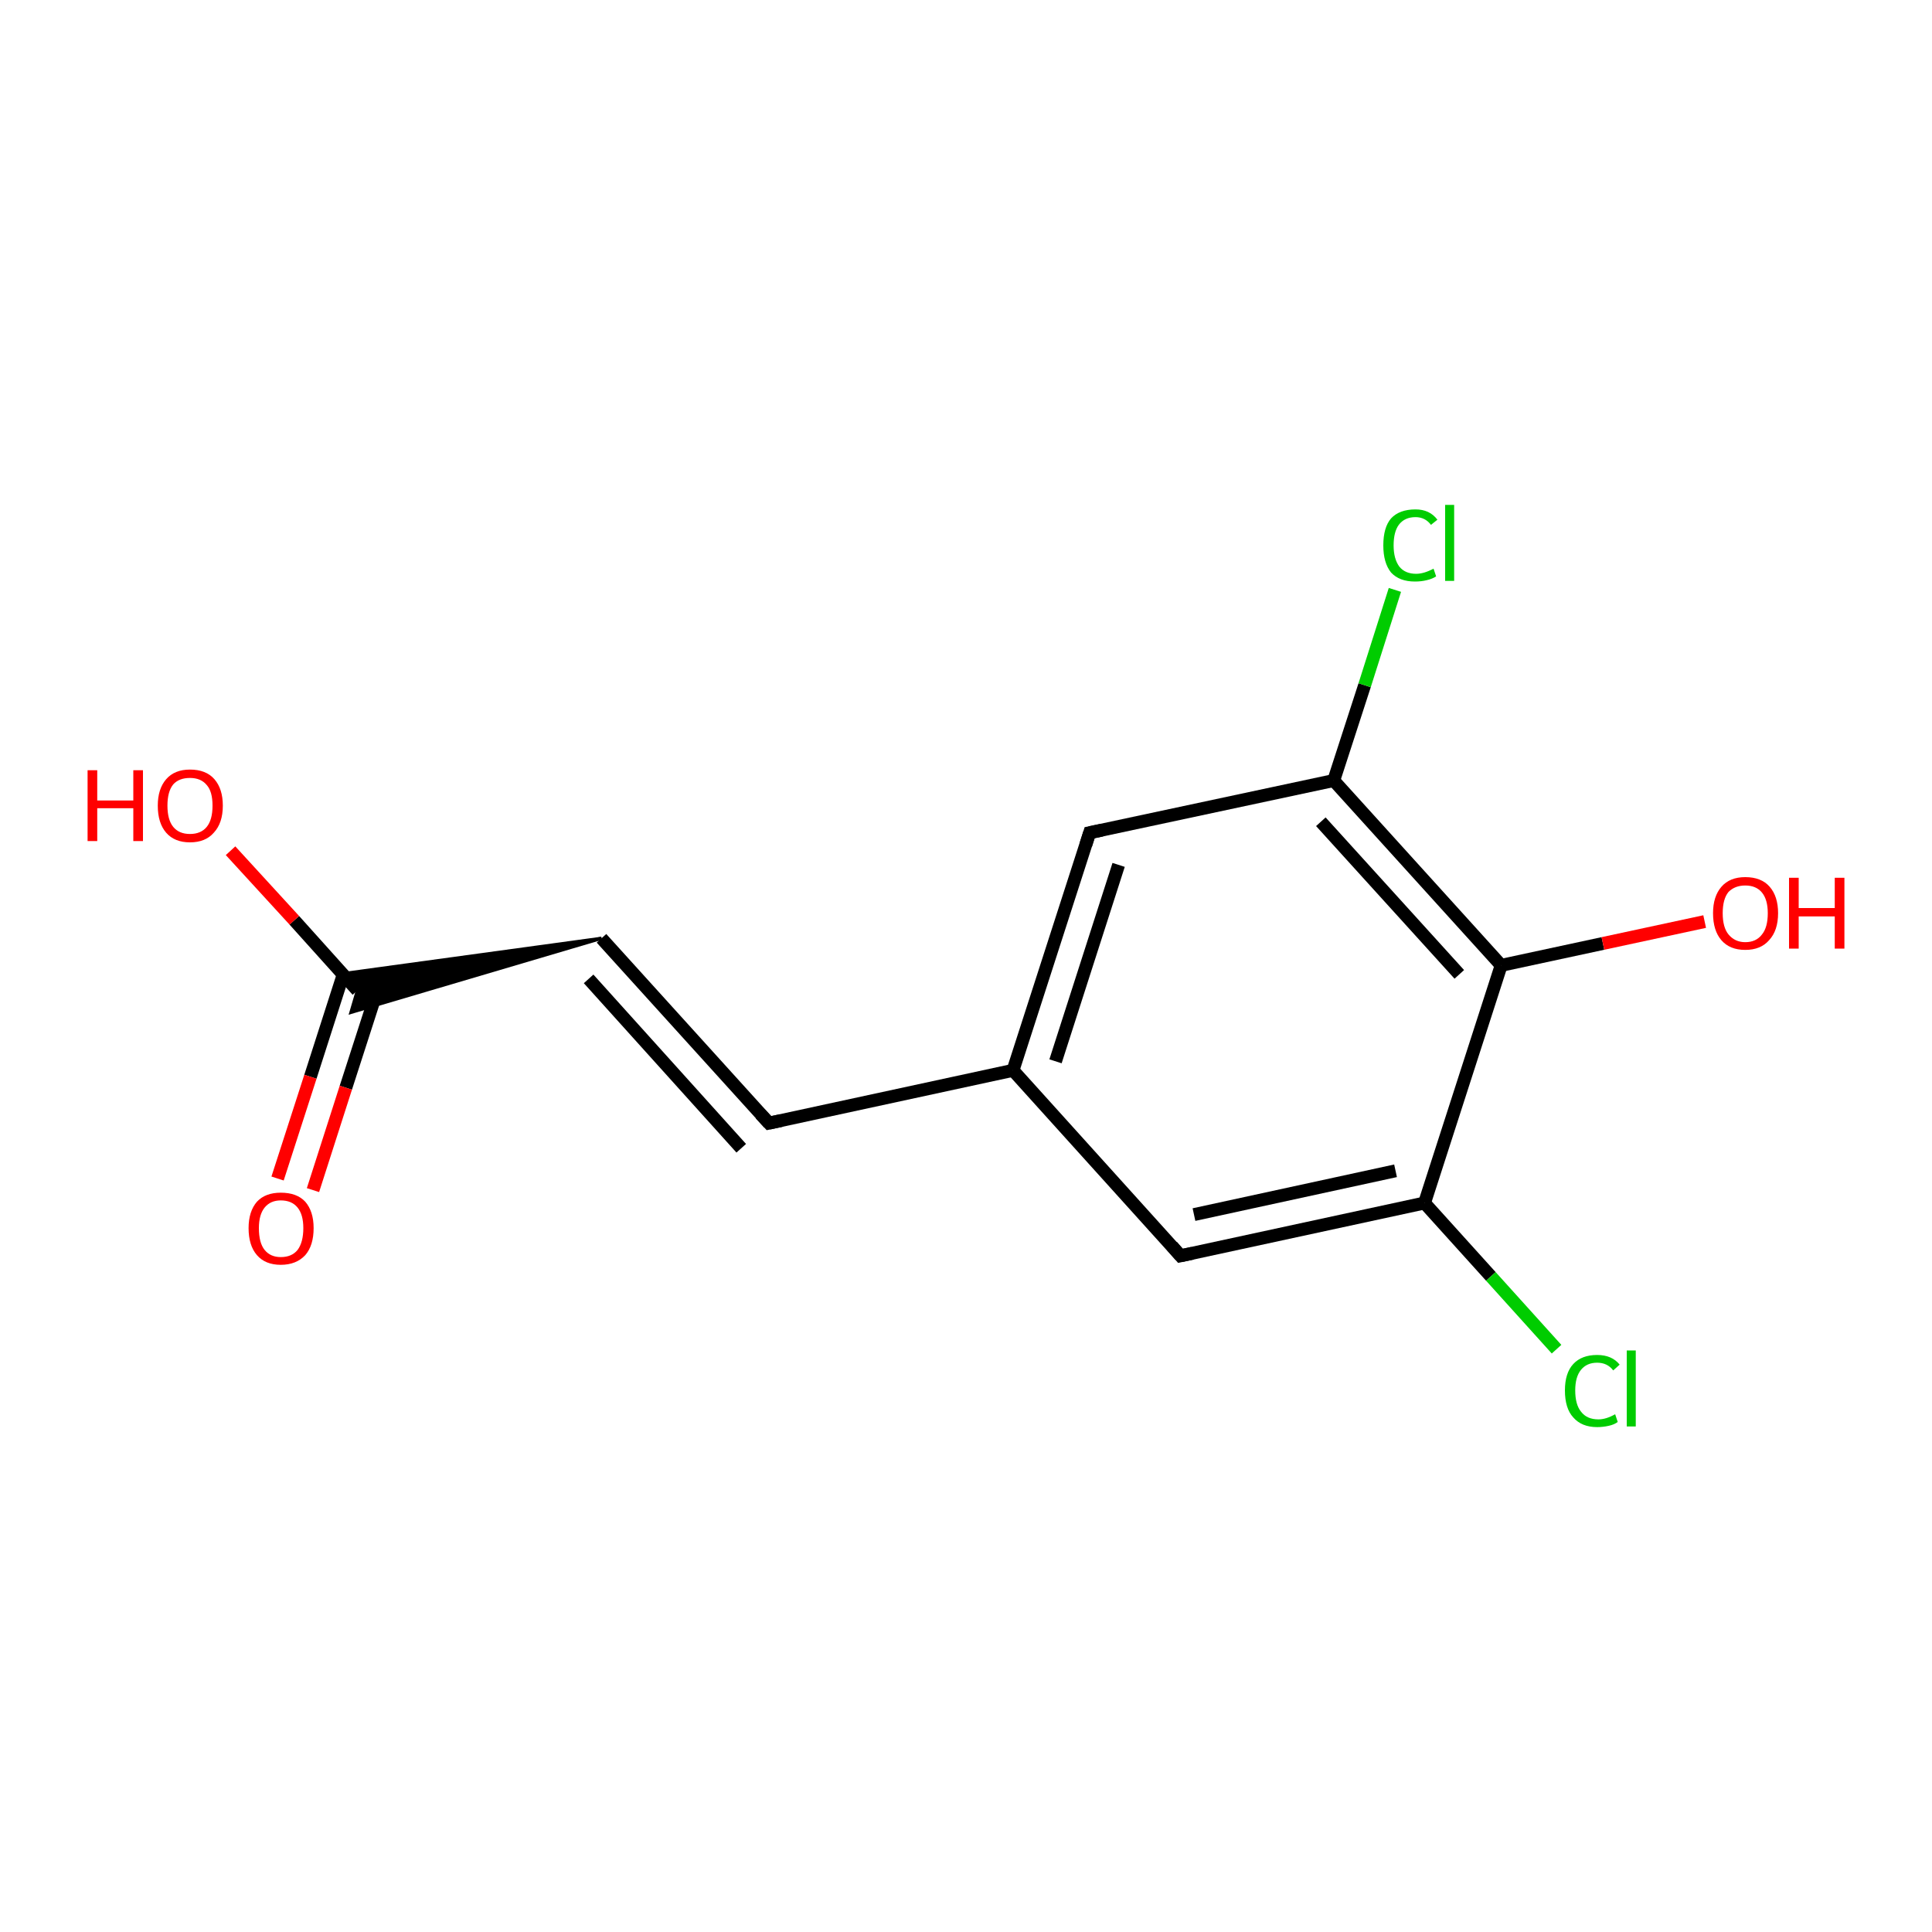 <?xml version='1.0' encoding='iso-8859-1'?>
<svg version='1.1' baseProfile='full'
              xmlns='http://www.w3.org/2000/svg'
                      xmlns:rdkit='http://www.rdkit.org/xml'
                      xmlns:xlink='http://www.w3.org/1999/xlink'
                  xml:space='preserve'
width='300px' height='300px' viewBox='0 0 300 300'>
<!-- END OF HEADER -->
<rect style='opacity:1.0;fill:#FFFFFF;stroke:none' width='300.0' height='300.0' x='0.0' y='0.0'> </rect>
<path class='bond-0 atom-1 atom-0' d='M 93.4,145.7 L 54.5,157.2 L 55.5,153.8 Z' style='fill:#000000;fill-rule:evenodd;fill-opacity:1;stroke:#000000;stroke-width:0.5px;stroke-linecap:butt;stroke-linejoin:miter;stroke-opacity:1;' />
<path class='bond-0 atom-1 atom-0' d='M 93.4,145.7 L 55.5,153.8 L 53.2,151.2 Z' style='fill:#000000;fill-rule:evenodd;fill-opacity:1;stroke:#000000;stroke-width:0.5px;stroke-linecap:butt;stroke-linejoin:miter;stroke-opacity:1;' />
<path class='bond-1 atom-1 atom-2' d='M 93.4,145.7 L 119.4,174.4' style='fill:none;fill-rule:evenodd;stroke:#000000;stroke-width:2.0px;stroke-linecap:butt;stroke-linejoin:miter;stroke-opacity:1' />
<path class='bond-1 atom-1 atom-2' d='M 91.4,152.0 L 115.1,178.3' style='fill:none;fill-rule:evenodd;stroke:#000000;stroke-width:2.0px;stroke-linecap:butt;stroke-linejoin:miter;stroke-opacity:1' />
<path class='bond-2 atom-2 atom-3' d='M 119.4,174.4 L 157.3,166.2' style='fill:none;fill-rule:evenodd;stroke:#000000;stroke-width:2.0px;stroke-linecap:butt;stroke-linejoin:miter;stroke-opacity:1' />
<path class='bond-3 atom-3 atom-4' d='M 157.3,166.2 L 169.2,129.3' style='fill:none;fill-rule:evenodd;stroke:#000000;stroke-width:2.0px;stroke-linecap:butt;stroke-linejoin:miter;stroke-opacity:1' />
<path class='bond-3 atom-3 atom-4' d='M 163.9,164.8 L 173.7,134.3' style='fill:none;fill-rule:evenodd;stroke:#000000;stroke-width:2.0px;stroke-linecap:butt;stroke-linejoin:miter;stroke-opacity:1' />
<path class='bond-4 atom-4 atom-5' d='M 169.2,129.3 L 207.1,121.2' style='fill:none;fill-rule:evenodd;stroke:#000000;stroke-width:2.0px;stroke-linecap:butt;stroke-linejoin:miter;stroke-opacity:1' />
<path class='bond-5 atom-5 atom-6' d='M 207.1,121.2 L 211.9,106.4' style='fill:none;fill-rule:evenodd;stroke:#000000;stroke-width:2.0px;stroke-linecap:butt;stroke-linejoin:miter;stroke-opacity:1' />
<path class='bond-5 atom-5 atom-6' d='M 211.9,106.4 L 216.6,91.6' style='fill:none;fill-rule:evenodd;stroke:#00CC00;stroke-width:2.0px;stroke-linecap:butt;stroke-linejoin:miter;stroke-opacity:1' />
<path class='bond-6 atom-5 atom-7' d='M 207.1,121.2 L 233.1,149.9' style='fill:none;fill-rule:evenodd;stroke:#000000;stroke-width:2.0px;stroke-linecap:butt;stroke-linejoin:miter;stroke-opacity:1' />
<path class='bond-6 atom-5 atom-7' d='M 205.1,127.6 L 226.6,151.3' style='fill:none;fill-rule:evenodd;stroke:#000000;stroke-width:2.0px;stroke-linecap:butt;stroke-linejoin:miter;stroke-opacity:1' />
<path class='bond-7 atom-7 atom-8' d='M 233.1,149.9 L 248.9,146.5' style='fill:none;fill-rule:evenodd;stroke:#000000;stroke-width:2.0px;stroke-linecap:butt;stroke-linejoin:miter;stroke-opacity:1' />
<path class='bond-7 atom-7 atom-8' d='M 248.9,146.5 L 264.7,143.1' style='fill:none;fill-rule:evenodd;stroke:#FF0000;stroke-width:2.0px;stroke-linecap:butt;stroke-linejoin:miter;stroke-opacity:1' />
<path class='bond-8 atom-7 atom-9' d='M 233.1,149.9 L 221.2,186.8' style='fill:none;fill-rule:evenodd;stroke:#000000;stroke-width:2.0px;stroke-linecap:butt;stroke-linejoin:miter;stroke-opacity:1' />
<path class='bond-9 atom-9 atom-10' d='M 221.2,186.8 L 183.3,195.0' style='fill:none;fill-rule:evenodd;stroke:#000000;stroke-width:2.0px;stroke-linecap:butt;stroke-linejoin:miter;stroke-opacity:1' />
<path class='bond-9 atom-9 atom-10' d='M 216.7,181.8 L 185.4,188.6' style='fill:none;fill-rule:evenodd;stroke:#000000;stroke-width:2.0px;stroke-linecap:butt;stroke-linejoin:miter;stroke-opacity:1' />
<path class='bond-10 atom-9 atom-11' d='M 221.2,186.8 L 231.5,198.2' style='fill:none;fill-rule:evenodd;stroke:#000000;stroke-width:2.0px;stroke-linecap:butt;stroke-linejoin:miter;stroke-opacity:1' />
<path class='bond-10 atom-9 atom-11' d='M 231.5,198.2 L 241.7,209.5' style='fill:none;fill-rule:evenodd;stroke:#00CC00;stroke-width:2.0px;stroke-linecap:butt;stroke-linejoin:miter;stroke-opacity:1' />
<path class='bond-11 atom-0 atom-12' d='M 55.5,153.8 L 45.7,142.9' style='fill:none;fill-rule:evenodd;stroke:#000000;stroke-width:2.0px;stroke-linecap:butt;stroke-linejoin:miter;stroke-opacity:1' />
<path class='bond-11 atom-0 atom-12' d='M 45.7,142.9 L 35.8,132.1' style='fill:none;fill-rule:evenodd;stroke:#FF0000;stroke-width:2.0px;stroke-linecap:butt;stroke-linejoin:miter;stroke-opacity:1' />
<path class='bond-12 atom-0 atom-13' d='M 53.3,151.3 L 48.2,167.2' style='fill:none;fill-rule:evenodd;stroke:#000000;stroke-width:2.0px;stroke-linecap:butt;stroke-linejoin:miter;stroke-opacity:1' />
<path class='bond-12 atom-0 atom-13' d='M 48.2,167.2 L 43.1,183.0' style='fill:none;fill-rule:evenodd;stroke:#FF0000;stroke-width:2.0px;stroke-linecap:butt;stroke-linejoin:miter;stroke-opacity:1' />
<path class='bond-12 atom-0 atom-13' d='M 58.8,153.1 L 53.7,168.9' style='fill:none;fill-rule:evenodd;stroke:#000000;stroke-width:2.0px;stroke-linecap:butt;stroke-linejoin:miter;stroke-opacity:1' />
<path class='bond-12 atom-0 atom-13' d='M 53.7,168.9 L 48.6,184.8' style='fill:none;fill-rule:evenodd;stroke:#FF0000;stroke-width:2.0px;stroke-linecap:butt;stroke-linejoin:miter;stroke-opacity:1' />
<path class='bond-13 atom-10 atom-3' d='M 183.3,195.0 L 157.3,166.2' style='fill:none;fill-rule:evenodd;stroke:#000000;stroke-width:2.0px;stroke-linecap:butt;stroke-linejoin:miter;stroke-opacity:1' />
<path d='M 118.1,173.0 L 119.4,174.4 L 121.3,174.0' style='fill:none;stroke:#000000;stroke-width:2.0px;stroke-linecap:butt;stroke-linejoin:miter;stroke-opacity:1;' />
<path d='M 168.6,131.2 L 169.2,129.3 L 171.1,128.9' style='fill:none;stroke:#000000;stroke-width:2.0px;stroke-linecap:butt;stroke-linejoin:miter;stroke-opacity:1;' />
<path d='M 185.2,194.6 L 183.3,195.0 L 182.0,193.5' style='fill:none;stroke:#000000;stroke-width:2.0px;stroke-linecap:butt;stroke-linejoin:miter;stroke-opacity:1;' />
<path class='atom-6' d='M 214.8 84.7
Q 214.8 81.9, 216.0 80.5
Q 217.3 79.1, 219.8 79.1
Q 222.0 79.1, 223.2 80.7
L 222.2 81.5
Q 221.3 80.3, 219.8 80.3
Q 218.1 80.3, 217.2 81.5
Q 216.4 82.6, 216.4 84.7
Q 216.4 86.8, 217.3 88.0
Q 218.2 89.1, 219.9 89.1
Q 221.1 89.1, 222.6 88.3
L 223.0 89.5
Q 222.4 89.9, 221.5 90.1
Q 220.7 90.3, 219.7 90.3
Q 217.3 90.3, 216.0 88.9
Q 214.8 87.4, 214.8 84.7
' fill='#00CC00'/>
<path class='atom-6' d='M 224.4 78.4
L 225.8 78.4
L 225.8 90.2
L 224.4 90.2
L 224.4 78.4
' fill='#00CC00'/>
<path class='atom-8' d='M 266.0 141.8
Q 266.0 139.2, 267.3 137.7
Q 268.6 136.2, 271.0 136.2
Q 273.5 136.2, 274.8 137.7
Q 276.1 139.2, 276.1 141.8
Q 276.1 144.5, 274.7 146.0
Q 273.4 147.5, 271.0 147.5
Q 268.6 147.5, 267.3 146.0
Q 266.0 144.5, 266.0 141.8
M 271.0 146.3
Q 272.7 146.3, 273.6 145.1
Q 274.5 144.0, 274.5 141.8
Q 274.5 139.7, 273.6 138.6
Q 272.7 137.5, 271.0 137.5
Q 269.4 137.5, 268.4 138.5
Q 267.5 139.6, 267.5 141.8
Q 267.5 144.0, 268.4 145.1
Q 269.4 146.3, 271.0 146.3
' fill='#FF0000'/>
<path class='atom-8' d='M 277.8 136.3
L 279.3 136.3
L 279.3 141.0
L 284.9 141.0
L 284.9 136.3
L 286.4 136.3
L 286.4 147.3
L 284.9 147.3
L 284.9 142.3
L 279.3 142.3
L 279.3 147.3
L 277.8 147.3
L 277.8 136.3
' fill='#FF0000'/>
<path class='atom-11' d='M 243.0 215.9
Q 243.0 213.2, 244.3 211.8
Q 245.6 210.4, 248.0 210.4
Q 250.3 210.4, 251.5 211.9
L 250.5 212.8
Q 249.6 211.6, 248.0 211.6
Q 246.4 211.6, 245.5 212.7
Q 244.6 213.8, 244.6 215.9
Q 244.6 218.1, 245.5 219.2
Q 246.4 220.4, 248.2 220.4
Q 249.4 220.4, 250.8 219.6
L 251.2 220.8
Q 250.7 221.2, 249.8 221.4
Q 248.9 221.6, 248.0 221.6
Q 245.6 221.6, 244.3 220.1
Q 243.0 218.7, 243.0 215.9
' fill='#00CC00'/>
<path class='atom-11' d='M 252.6 209.7
L 254.0 209.7
L 254.0 221.5
L 252.6 221.5
L 252.6 209.7
' fill='#00CC00'/>
<path class='atom-12' d='M 13.6 119.6
L 15.1 119.6
L 15.1 124.3
L 20.7 124.3
L 20.7 119.6
L 22.2 119.6
L 22.2 130.6
L 20.7 130.6
L 20.7 125.5
L 15.1 125.5
L 15.1 130.6
L 13.6 130.6
L 13.6 119.6
' fill='#FF0000'/>
<path class='atom-12' d='M 24.5 125.1
Q 24.5 122.5, 25.8 121.0
Q 27.1 119.5, 29.5 119.5
Q 32.0 119.5, 33.3 121.0
Q 34.6 122.5, 34.6 125.1
Q 34.6 127.8, 33.2 129.3
Q 31.9 130.8, 29.5 130.8
Q 27.1 130.8, 25.8 129.3
Q 24.5 127.8, 24.5 125.1
M 29.5 129.5
Q 31.2 129.5, 32.1 128.4
Q 33.0 127.3, 33.0 125.1
Q 33.0 122.9, 32.1 121.9
Q 31.2 120.8, 29.5 120.8
Q 27.8 120.8, 26.9 121.8
Q 26.0 122.9, 26.0 125.1
Q 26.0 127.3, 26.9 128.4
Q 27.8 129.5, 29.5 129.5
' fill='#FF0000'/>
<path class='atom-13' d='M 38.6 190.7
Q 38.6 188.1, 39.9 186.6
Q 41.2 185.2, 43.6 185.2
Q 46.1 185.2, 47.4 186.6
Q 48.7 188.1, 48.7 190.7
Q 48.7 193.4, 47.4 194.9
Q 46.0 196.4, 43.6 196.4
Q 41.2 196.4, 39.9 194.9
Q 38.6 193.4, 38.6 190.7
M 43.6 195.2
Q 45.3 195.2, 46.2 194.1
Q 47.1 192.9, 47.1 190.7
Q 47.1 188.6, 46.2 187.5
Q 45.3 186.4, 43.6 186.4
Q 42.0 186.4, 41.1 187.5
Q 40.2 188.6, 40.2 190.7
Q 40.2 193.0, 41.1 194.1
Q 42.0 195.2, 43.6 195.2
' fill='#FF0000'/>
</svg>

